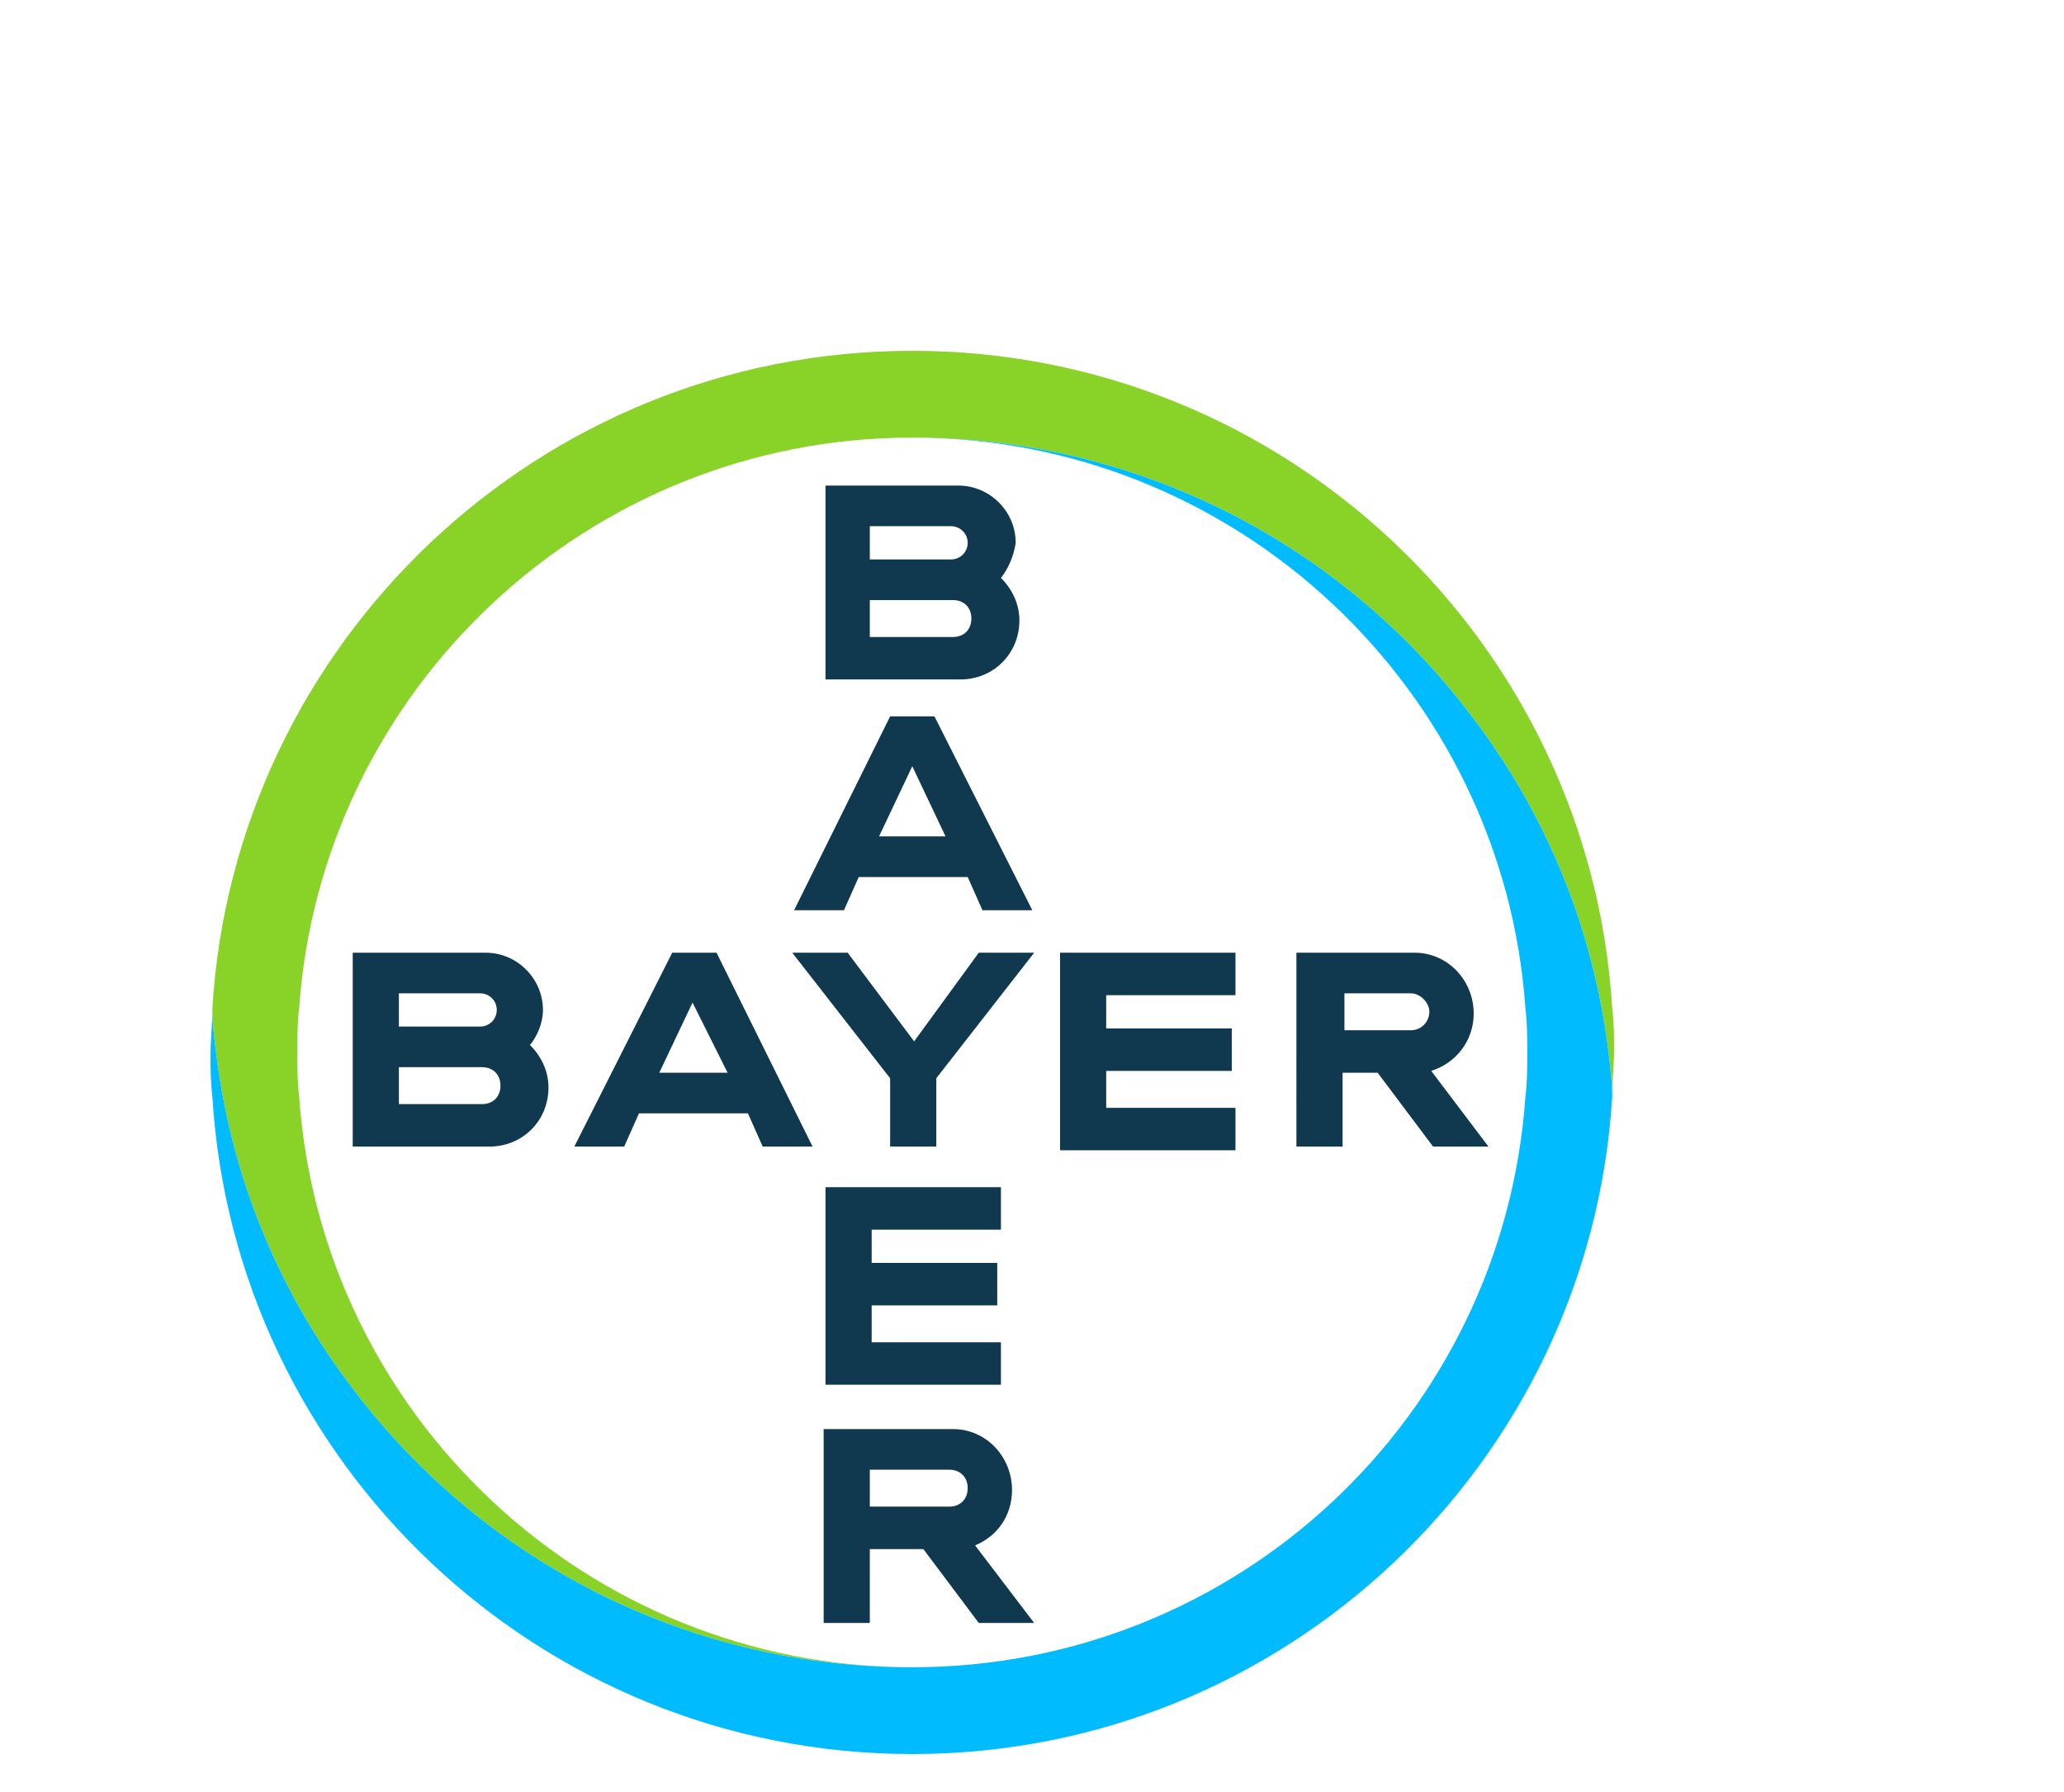 <svg viewBox="0 0 38 33" preserveAspectRatio="xMidYMid" xmlns="http://www.w3.org/2000/svg">
  <g transform="scale(0.34) translate(11.4, 19)">
    <path d="M35.7 11.3h4.4c.5 0 .9-.4.9-.9s-.4-.9-.9-.9h-4.4zm0 4.2h4.5c.6 0 1-.4 1-1s-.4-1-1-1h-4.5zm7.1-3.2c.6.6 1 1.4 1 2.3 0 1.8-1.4 3.2-3.2 3.2h-7.3V7.3h7.2c1.7 0 3.1 1.4 3.1 3.1-.1.7-.4 1.4-.8 1.9zm1.7 18h-2.7l-.8-1.8h-5.9l-.8 1.8h-2.7l5.2-10.5h2.4zM38 22.5l-1.8 3.8h3.6zm3.6 10.1h3l-5.3 6.8v3.7h-2.5v-3.7l-5.3-6.8h3l3.6 4.8zm13.9 0v2.3h-7v1.8h6.8V39h-6.8v2h7v2.3H46V32.6zm7.7 6.5h-1.9v4h-2.5V32.6h6.4c1.8 0 3.2 1.5 3.2 3.3 0 1.5-1 2.7-2.3 3.1l3.1 4.1h-3zm1.8-4.3h-3.6v2H65c.6 0 1-.5 1-1s-.5-1-1-1zm-32.4 8.3h-2.7l-.8-1.8h-5.9l-.8 1.8h-2.7L25 32.6h2.4zm-6.5-7.8l-1.8 3.8H28zm-15.9 1.3h4.4c.5 0 .9-.4.9-.9s-.4-.9-.9-.9h-4.4zm0 4.2h4.5c.6 0 1-.4 1-1s-.4-1-1-1h-4.5zm7.1-3.2c.6.6 1 1.4 1 2.3 0 1.8-1.4 3.2-3.2 3.2H7.7V32.6h7.2c1.7 0 3.1 1.4 3.1 3.1 0 .7-.3 1.4-.7 1.9zm25.5 7.7v2.3h-7v1.8h6.8v2.3h-6.8v2h7V56h-9.5V45.3zM41 61.6c0-.6-.4-1-1-1h-4.3v2H40c.6 0 1-.4 1-1zm-7.8 7.3V58.4h7c1.8 0 3.2 1.5 3.2 3.3 0 1.4-.8 2.5-2 3l3.2 4.2h-3l-3-4h-2.9v4z" fill="#10384f"/>
    <path d="M75.9 35.6C74.7 15.8 58.2 0 38 0S1.3 15.8.1 35.6c0 .8.1 1.6.2 2.4.8 6.6 3.3 12.7 7.1 17.8 6.9 9.4 18 15.5 30.6 15.5-17.6 0-32-13.7-33.2-30.9-.1-.8-.1-1.6-.1-2.4 0-.8 0-1.6.1-2.4C6 18.4 20.4 4.7 38 4.7c12.6 0 23.7 6.1 30.6 15.5 3.8 5.1 6.3 11.2 7.1 17.8.1.8.2 1.6.2 2.3 0-.8.1-1.6.1-2.4 0-.7 0-1.5-.1-2.3" fill="#89d329"/>
    <path d="M.1 40.4C1.3 60.2 17.8 76 38 76s36.7-15.8 37.9-35.6c0-.8-.1-1.6-.2-2.4-.8-6.6-3.3-12.7-7.1-17.8-6.9-9.4-18-15.5-30.6-15.5 17.6 0 32 13.7 33.2 30.9.1.8.1 1.6.1 2.4 0 .8 0 1.6-.1 2.4C70 57.7 55.6 71.3 38 71.3c-12.6 0-23.7-6.1-30.6-15.5C3.6 50.7 1.1 44.6.3 38c-.1-.8-.2-1.6-.2-2.3 0 .8-.1 1.6-.1 2.4 0 .7 0 1.5.1 2.3" fill="#00bcff"/>
  </g>
</svg>
